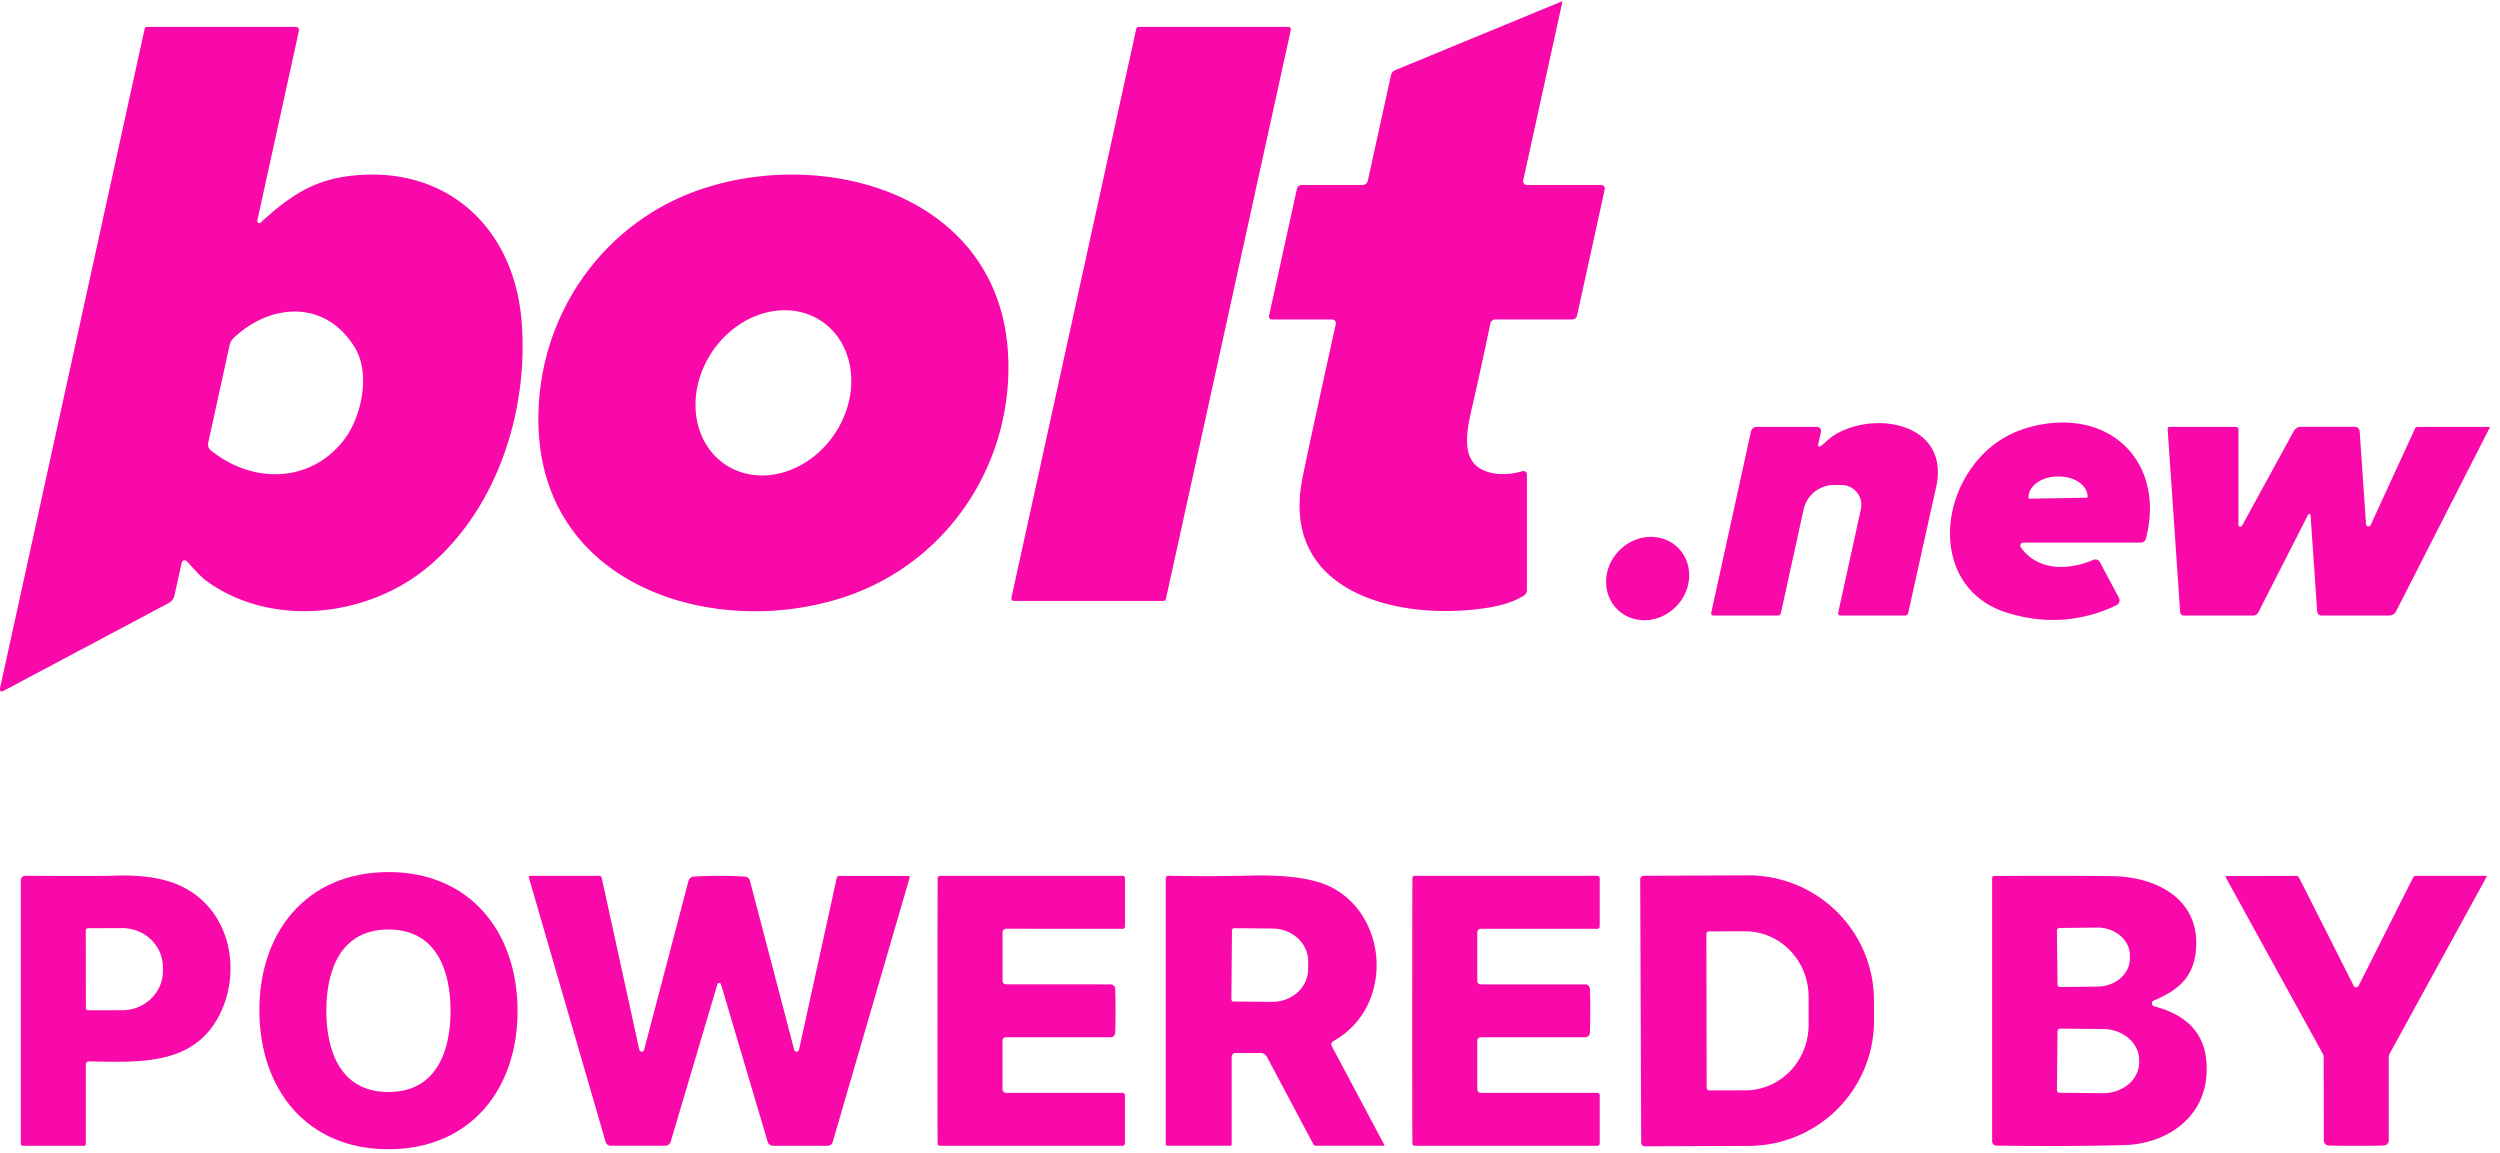 <svg xmlns="http://www.w3.org/2000/svg" version="1.1" viewBox="0.00 0.00 360.00 166.00">
<path fill="#f909a9" d="   M 224.97 0.32   L 219.34 25.99   A 0.54 0.53 -83.9 0 0 219.86 26.64   L 230.58 26.64   A 0.52 0.51 -83.7 0 1 231.08 27.27   L 227.10 45.43   A 0.72 0.71 -84.0 0 1 226.40 46.00   L 215.35 46.00   A 0.77 0.77 0.0 0 0 214.60 46.61   Q 213.34 52.74 212.01 58.51   C 211.04 62.68 210.10 67.42 215.30 68.19   Q 217.09 68.45 219.26 67.85   A 0.49 0.49 0.0 0 1 219.88 68.32   L 219.88 84.96   A 0.99 0.97 -16.2 0 1 219.41 85.79   Q 217.49 86.97 214.49 87.47   C 202.26 89.54 184.11 85.85 187.57 68.76   Q 188.53 64.01 192.35 46.67   A 0.55 0.54 -83.6 0 0 191.82 46.00   L 183.15 46.00   A 0.42 0.42 0.0 0 1 182.74 45.49   L 186.76 27.19   A 0.70 0.70 0.0 0 1 187.44 26.64   L 196.19 26.64   A 0.80 0.79 5.8 0 0 196.97 26.01   L 200.30 10.83   A 1.04 1.02 85.7 0 1 200.92 10.10   L 224.86 0.22   A 0.08 0.08 0.0 0 1 224.97 0.32   Z"/>
<path fill="#f909a9" d="   M 37.53 32.06   C 41.33 28.57 44.78 26.06 50.10 25.37   C 64.04 23.56 73.99 32.54 75.11 46.23   C 76.15 58.96 71.70 73.13 61.75 81.54   C 53.06 88.87 39.22 90.50 29.76 83.68   C 28.83 83.01 27.75 81.72 26.90 80.82   A 0.43 0.43 0.0 0 0 26.17 81.02   L 25.13 85.72   A 1.69 1.66 -8.5 0 1 24.29 86.84   L 0.40 99.54   A 0.30 0.29 82.9 0 1 -0.02 99.21   L 20.83 4.14   A 0.35 0.34 6.2 0 1 21.17 3.87   L 42.58 3.87   A 0.48 0.47 -83.6 0 1 43.04 4.45   L 37.05 31.78   A 0.29 0.29 0.0 0 0 37.53 32.06   Z   M 30.36 64.85   C 36.33 69.69 44.69 69.63 49.54 63.33   C 52.06 60.05 53.39 53.86 51.12 50.09   C 47.03 43.28 39.18 43.48 33.68 48.64   A 2.24 2.23 74.8 0 0 33.05 49.75   L 29.98 63.77   A 1.11 1.09 26.1 0 0 30.36 64.85   Z"/>
<path fill="#f909a9" d="   M 167.55 86.53   L 145.99 86.53   A 0.35 0.35 0.0 0 1 145.64 86.11   L 163.62 4.15   A 0.35 0.35 0.0 0 1 163.96 3.87   L 185.53 3.87   A 0.35 0.35 0.0 0 1 185.88 4.30   L 167.89 86.26   A 0.35 0.35 0.0 0 1 167.55 86.53   Z"/>
<path fill="#f909a9" d="   M 121.90 85.87   C 103.54 92.15 78.19 84.89 77.54 61.29   C 77.13 46.07 86.37 32.25 100.84 27.29   C 119.20 21.01 144.55 28.27 145.20 51.88   C 145.62 67.09 136.38 80.92 121.90 85.87   Z   M 118.321 46.265   A 12.43 10.62 -56.0 0 0 102.566 50.631   A 12.43 10.62 -56.0 0 0 104.419 66.875   A 12.43 10.62 -56.0 0 0 120.174 62.509   A 12.43 10.62 -56.0 0 0 118.321 46.265   Z"/>
<path fill="#f909a9" d="   M 262.11 64.27   C 262.88 63.77 263.34 63.10 264.41 62.49   C 270.41 59.06 280.89 61.14 278.78 70.27   Q 278.29 72.41 274.78 88.29   A 0.45 0.45 0.0 0 1 274.34 88.64   L 264.99 88.64   A 0.31 0.31 0.0 0 1 264.69 88.27   L 267.97 73.31   A 2.86 2.86 0.0 0 0 265.18 69.84   L 264.10 69.84   A 4.49 4.48 -83.8 0 0 259.72 73.37   L 256.45 88.27   A 0.47 0.46 -83.8 0 1 256.00 88.64   L 246.71 88.64   A 0.31 0.31 0.0 0 1 246.41 88.26   L 252.14 62.13   A 0.84 0.83 5.9 0 1 252.96 61.47   L 261.67 61.47   A 0.57 0.56 -83.8 0 1 262.22 62.16   L 261.81 64.06   A 0.20 0.20 0.0 0 0 262.11 64.27   Z"/>
<path fill="#f909a9" d="   M 301.44 80.62   A 0.75 0.74 -25.6 0 1 302.39 80.95   L 305.12 86.08   A 0.79 0.79 0.0 0 1 304.76 87.16   Q 297.17 90.76 289.01 88.23   C 280.18 85.49 278.93 75.66 283.09 68.63   Q 286.75 62.44 293.87 61.14   C 304.56 59.19 311.74 67.12 309.01 77.56   A 0.75 0.75 0.0 0 1 308.28 78.13   L 291.36 78.13   A 0.44 0.44 0.0 0 0 291.00 78.82   C 293.45 82.27 297.87 82.14 301.44 80.62   Z   M 292.23 71.81   L 300.51 71.67   A 0.11 0.11 0.0 0 0 300.61 71.56   L 300.61 71.50   A 4.15 2.95 -1.0 0 0 296.41 68.62   L 296.21 68.62   A 4.15 2.95 -1.0 0 0 292.11 71.64   L 292.12 71.70   A 0.11 0.11 0.0 0 0 292.23 71.81   Z"/>
<path fill="#f909a9" d="   M 332.72 74.18   A 0.19 0.18 -33.3 0 0 332.37 74.11   L 325.20 88.18   A 0.88 0.85 13.5 0 1 324.43 88.64   L 314.49 88.64   A 0.55 0.54 -1.7 0 1 313.94 88.13   L 312.14 61.77   A 0.28 0.27 88.0 0 1 312.41 61.47   L 322.00 61.47   A 0.34 0.34 0.0 0 1 322.34 61.81   L 322.34 75.59   A 0.27 0.27 0.0 0 0 322.84 75.72   L 330.33 62.04   A 1.12 1.12 0.0 0 1 331.31 61.46   L 339.10 61.46   A 0.69 0.69 0.0 0 1 339.79 62.11   L 340.71 75.49   A 0.35 0.35 0.0 0 0 341.37 75.61   L 347.76 61.72   A 0.42 0.41 12.0 0 1 348.14 61.48   L 358.46 61.48   A 0.07 0.07 0.0 0 1 358.52 61.58   L 345.03 88.04   A 1.11 1.10 -76.2 0 1 344.05 88.64   L 334.32 88.64   A 0.65 0.65 0.0 0 1 333.67 88.03   L 332.72 74.18   Z"/>
<ellipse fill="#f909a9" cx="0.00" cy="0.00" transform="translate(237.26,83.31) rotate(-46.1)" rx="6.23" ry="5.75"/>
<path fill="#f909a9" d="   M 55.81 125.58   C 67.63 125.51 74.46 134.13 74.53 145.42   C 74.60 156.70 67.88 165.41 56.07 165.49   C 44.25 165.56 37.42 156.94 37.35 145.65   C 37.28 134.37 43.99 125.66 55.81 125.58   Z   M 46.99 145.56   C 47.00 151.38 49.04 157.26 55.94 157.25   C 62.84 157.25 64.88 151.37 64.88 145.54   C 64.87 139.72 62.83 133.84 55.93 133.85   C 49.03 133.85 46.99 139.73 46.99 145.56   Z"/>
<path fill="#f909a9" d="   M 3.65 126.11   Q 14.46 126.17 16.33 126.10   Q 22.36 125.87 25.99 127.56   C 33.32 130.96 34.99 140.18 31.31 146.70   C 27.59 153.30 20.22 153.00 12.79 152.84   A 0.43 0.42 -89.3 0 0 12.36 153.27   L 12.36 164.74   A 0.26 0.25 -90.0 0 1 12.11 165.00   L 3.27 165.00   A 0.28 0.27 90.0 0 1 3.00 164.72   L 3.00 126.76   A 0.65 0.65 0.0 0 1 3.65 126.11   Z   M 12.35 133.98   L 12.37 145.16   A 0.32 0.32 0.0 0 0 12.69 145.48   L 17.62 145.47   A 5.85 5.64 -0.1 0 0 23.46 139.82   L 23.46 139.28   A 5.85 5.64 -0.1 0 0 17.60 133.65   L 12.67 133.66   A 0.32 0.32 0.0 0 0 12.35 133.98   Z"/>
<path fill="#f909a9" d="   M 103.57 126.12   Q 105.61 126.12 107.24 126.23   A 0.84 0.84 0.0 0 1 108.00 126.86   L 114.37 151.19   A 0.36 0.35 -46.5 0 0 115.06 151.17   L 120.49 126.42   A 0.37 0.36 5.8 0 1 120.85 126.13   L 130.81 126.13   A 0.19 0.19 0.0 0 1 130.99 126.37   L 119.91 164.45   A 0.77 0.76 8.0 0 1 119.17 165.00   L 111.34 165.00   A 0.84 0.83 -8.4 0 1 110.54 164.41   Q 106.32 150.18 103.83 141.76   Q 103.77 141.55 103.57 141.55   Q 103.36 141.55 103.30 141.76   Q 100.80 150.18 96.58 164.41   A 0.84 0.83 8.5 0 1 95.78 164.99   L 87.95 164.99   A 0.77 0.76 -8.0 0 1 87.21 164.44   L 76.15 126.35   A 0.19 0.19 0.0 0 1 76.33 126.11   L 86.29 126.12   A 0.37 0.36 -5.7 0 1 86.65 126.41   L 92.06 151.16   A 0.36 0.35 46.6 0 0 92.75 151.18   L 99.14 126.86   A 0.84 0.84 0.0 0 1 99.90 126.23   Q 101.53 126.12 103.57 126.12   Z"/>
<path fill="#f909a9" d="   M 135.00 145.55   Q 135.00 126.71 135.03 126.40   A 0.31 0.30 2.1 0 1 135.34 126.12   L 161.66 126.12   A 0.34 0.34 0.0 0 1 162.00 126.46   L 162.00 133.41   A 0.34 0.34 0.0 0 1 161.66 133.75   L 144.89 133.74   A 0.52 0.52 0.0 0 0 144.37 134.26   L 144.37 141.26   A 0.48 0.48 0.0 0 0 144.85 141.74   L 159.92 141.75   A 0.67 0.67 0.0 0 1 160.59 142.40   Q 160.64 143.74 160.64 145.56   Q 160.64 147.38 160.59 148.72   A 0.67 0.67 0.0 0 1 159.92 149.37   L 144.84 149.37   A 0.48 0.48 0.0 0 0 144.36 149.85   L 144.36 156.85   A 0.52 0.52 0.0 0 0 144.88 157.37   L 161.65 157.37   A 0.34 0.34 0.0 0 1 161.99 157.71   L 161.99 164.66   A 0.34 0.34 0.0 0 1 161.65 165.00   L 135.33 164.99   A 0.31 0.30 -2.1 0 1 135.02 164.71   Q 134.99 164.40 135.00 145.55   Z"/>
<path fill="#f909a9" d="   M 199.35 164.88   A 0.08 0.07 -13.7 0 1 199.28 164.99   L 189.47 164.99   A 0.39 0.39 0.0 0 1 189.13 164.79   L 182.45 152.21   A 1.12 1.10 -13.8 0 0 181.47 151.63   L 177.92 151.63   A 0.56 0.55 -0.0 0 0 177.36 152.18   L 177.36 164.77   A 0.23 0.22 -0.0 0 1 177.13 164.99   L 168.11 164.99   A 0.24 0.23 -0.0 0 1 167.87 164.76   L 167.87 126.48   A 0.38 0.38 0.0 0 1 168.26 126.10   Q 173.23 126.24 180.10 126.08   Q 188.02 125.90 191.65 127.73   C 199.98 131.93 200.75 145.04 191.99 149.93   A 0.54 0.54 0.0 0 0 191.78 150.65   L 199.35 164.88   Z   M 177.40 133.97   L 177.32 143.91   A 0.31 0.31 0.0 0 0 177.62 144.22   L 183.16 144.27   A 5.17 4.72 0.5 0 0 188.37 139.60   L 188.38 138.48   A 5.17 4.72 0.5 0 0 183.26 133.71   L 177.72 133.66   A 0.31 0.31 0.0 0 0 177.40 133.97   Z"/>
<path fill="#f909a9" d="   M 229.00 145.56   Q 229.00 147.38 228.95 148.72   A 0.67 0.67 0.0 0 1 228.28 149.37   L 213.21 149.37   A 0.48 0.48 0.0 0 0 212.73 149.85   L 212.73 156.85   A 0.52 0.52 0.0 0 0 213.25 157.37   L 230.02 157.37   A 0.34 0.34 0.0 0 1 230.36 157.71   L 230.36 164.66   A 0.34 0.34 0.0 0 1 230.02 165.00   L 203.70 164.99   A 0.31 0.30 -2.1 0 1 203.39 164.71   Q 203.36 164.40 203.36 145.56   Q 203.37 126.72 203.39 126.40   A 0.31 0.30 2.1 0 1 203.70 126.12   L 230.02 126.12   A 0.34 0.34 0.0 0 1 230.36 126.46   L 230.36 133.41   A 0.34 0.34 0.0 0 1 230.02 133.75   L 213.25 133.75   A 0.52 0.52 0.0 0 0 212.73 134.26   L 212.73 141.26   A 0.48 0.48 0.0 0 0 213.21 141.75   L 228.28 141.75   A 0.67 0.67 0.0 0 1 228.95 142.40   Q 229.00 143.74 229.00 145.56   Z"/>
<path fill="#f909a9" d="   M 236.19 126.63   A 0.52 0.52 0.0 0 1 236.71 126.11   L 251.70 126.05   A 18.09 18.02 -0.2 0 1 269.85 144.01   L 269.86 146.93   A 18.09 18.02 -0.2 0 1 251.84 165.01   L 236.85 165.07   A 0.52 0.52 0.0 0 1 236.33 164.55   L 236.19 126.63   Z   M 245.72 134.52   L 245.76 156.62   A 0.40 0.40 0.0 0 0 246.16 157.02   L 251.35 157.01   A 9.44 9.11 89.9 0 0 260.44 147.56   L 260.44 143.54   A 9.44 9.11 89.9 0 0 251.31 134.11   L 246.12 134.12   A 0.40 0.40 0.0 0 0 245.72 134.52   Z"/>
<path fill="#f909a9" d="   M 310.22 144.92   Q 318.47 147.05 317.70 155.18   C 317.13 161.24 311.69 164.73 305.98 164.89   Q 298.19 165.11 287.47 164.97   A 0.61 0.61 0.0 0 1 286.87 164.36   L 286.87 126.42   A 0.28 0.28 0.0 0 1 287.15 126.14   Q 298.98 126.08 304.29 126.17   C 310.81 126.29 316.97 129.68 316.20 137.01   C 315.79 140.87 313.50 142.67 310.15 144.08   A 0.45 0.44 40.5 0 0 310.22 144.92   Z   M 296.20 134.00   L 296.28 141.76   A 0.37 0.37 0.0 0 0 296.65 142.13   L 302.04 142.07   A 4.70 4.02 -0.6 0 0 306.70 138.01   L 306.70 137.55   A 4.70 4.02 -0.6 0 0 301.96 133.57   L 296.57 133.63   A 0.37 0.37 0.0 0 0 296.20 134.00   Z   M 296.28 148.51   L 296.20 156.97   A 0.39 0.39 0.0 0 0 296.59 157.36   L 302.78 157.42   A 5.22 4.46 0.5 0 0 308.04 153.00   L 308.04 152.68   A 5.22 4.46 0.5 0 0 302.86 148.18   L 296.67 148.12   A 0.39 0.39 0.0 0 0 296.28 148.51   Z"/>
<path fill="#f909a9" d="   M 339.29 142.18   Q 339.36 142.18 339.41 142.16   A 0.35 0.29 2.5 0 0 339.61 142.01   L 347.49 126.36   A 0.46 0.45 -75.6 0 1 347.89 126.12   L 357.94 126.12   A 0.12 0.12 0.0 0 1 358.05 126.30   L 344.15 151.66   A 1.32 1.28 -30.9 0 0 343.98 152.30   L 343.98 164.23   A 0.71 0.71 0.0 0 1 343.35 164.94   Q 342.80 165.00 339.30 165.00   Q 335.80 165.00 335.25 164.94   A 0.71 0.71 0.0 0 1 334.63 164.24   L 334.61 152.31   A 1.32 1.28 30.9 0 0 334.44 151.67   L 320.50 126.33   A 0.12 0.12 0.0 0 1 320.61 126.15   L 330.66 126.13   A 0.46 0.45 75.5 0 1 331.06 126.37   L 338.96 142.01   A 0.35 0.29 -2.6 0 0 339.16 142.16   Q 339.22 142.18 339.29 142.18   Z"/>
</svg>